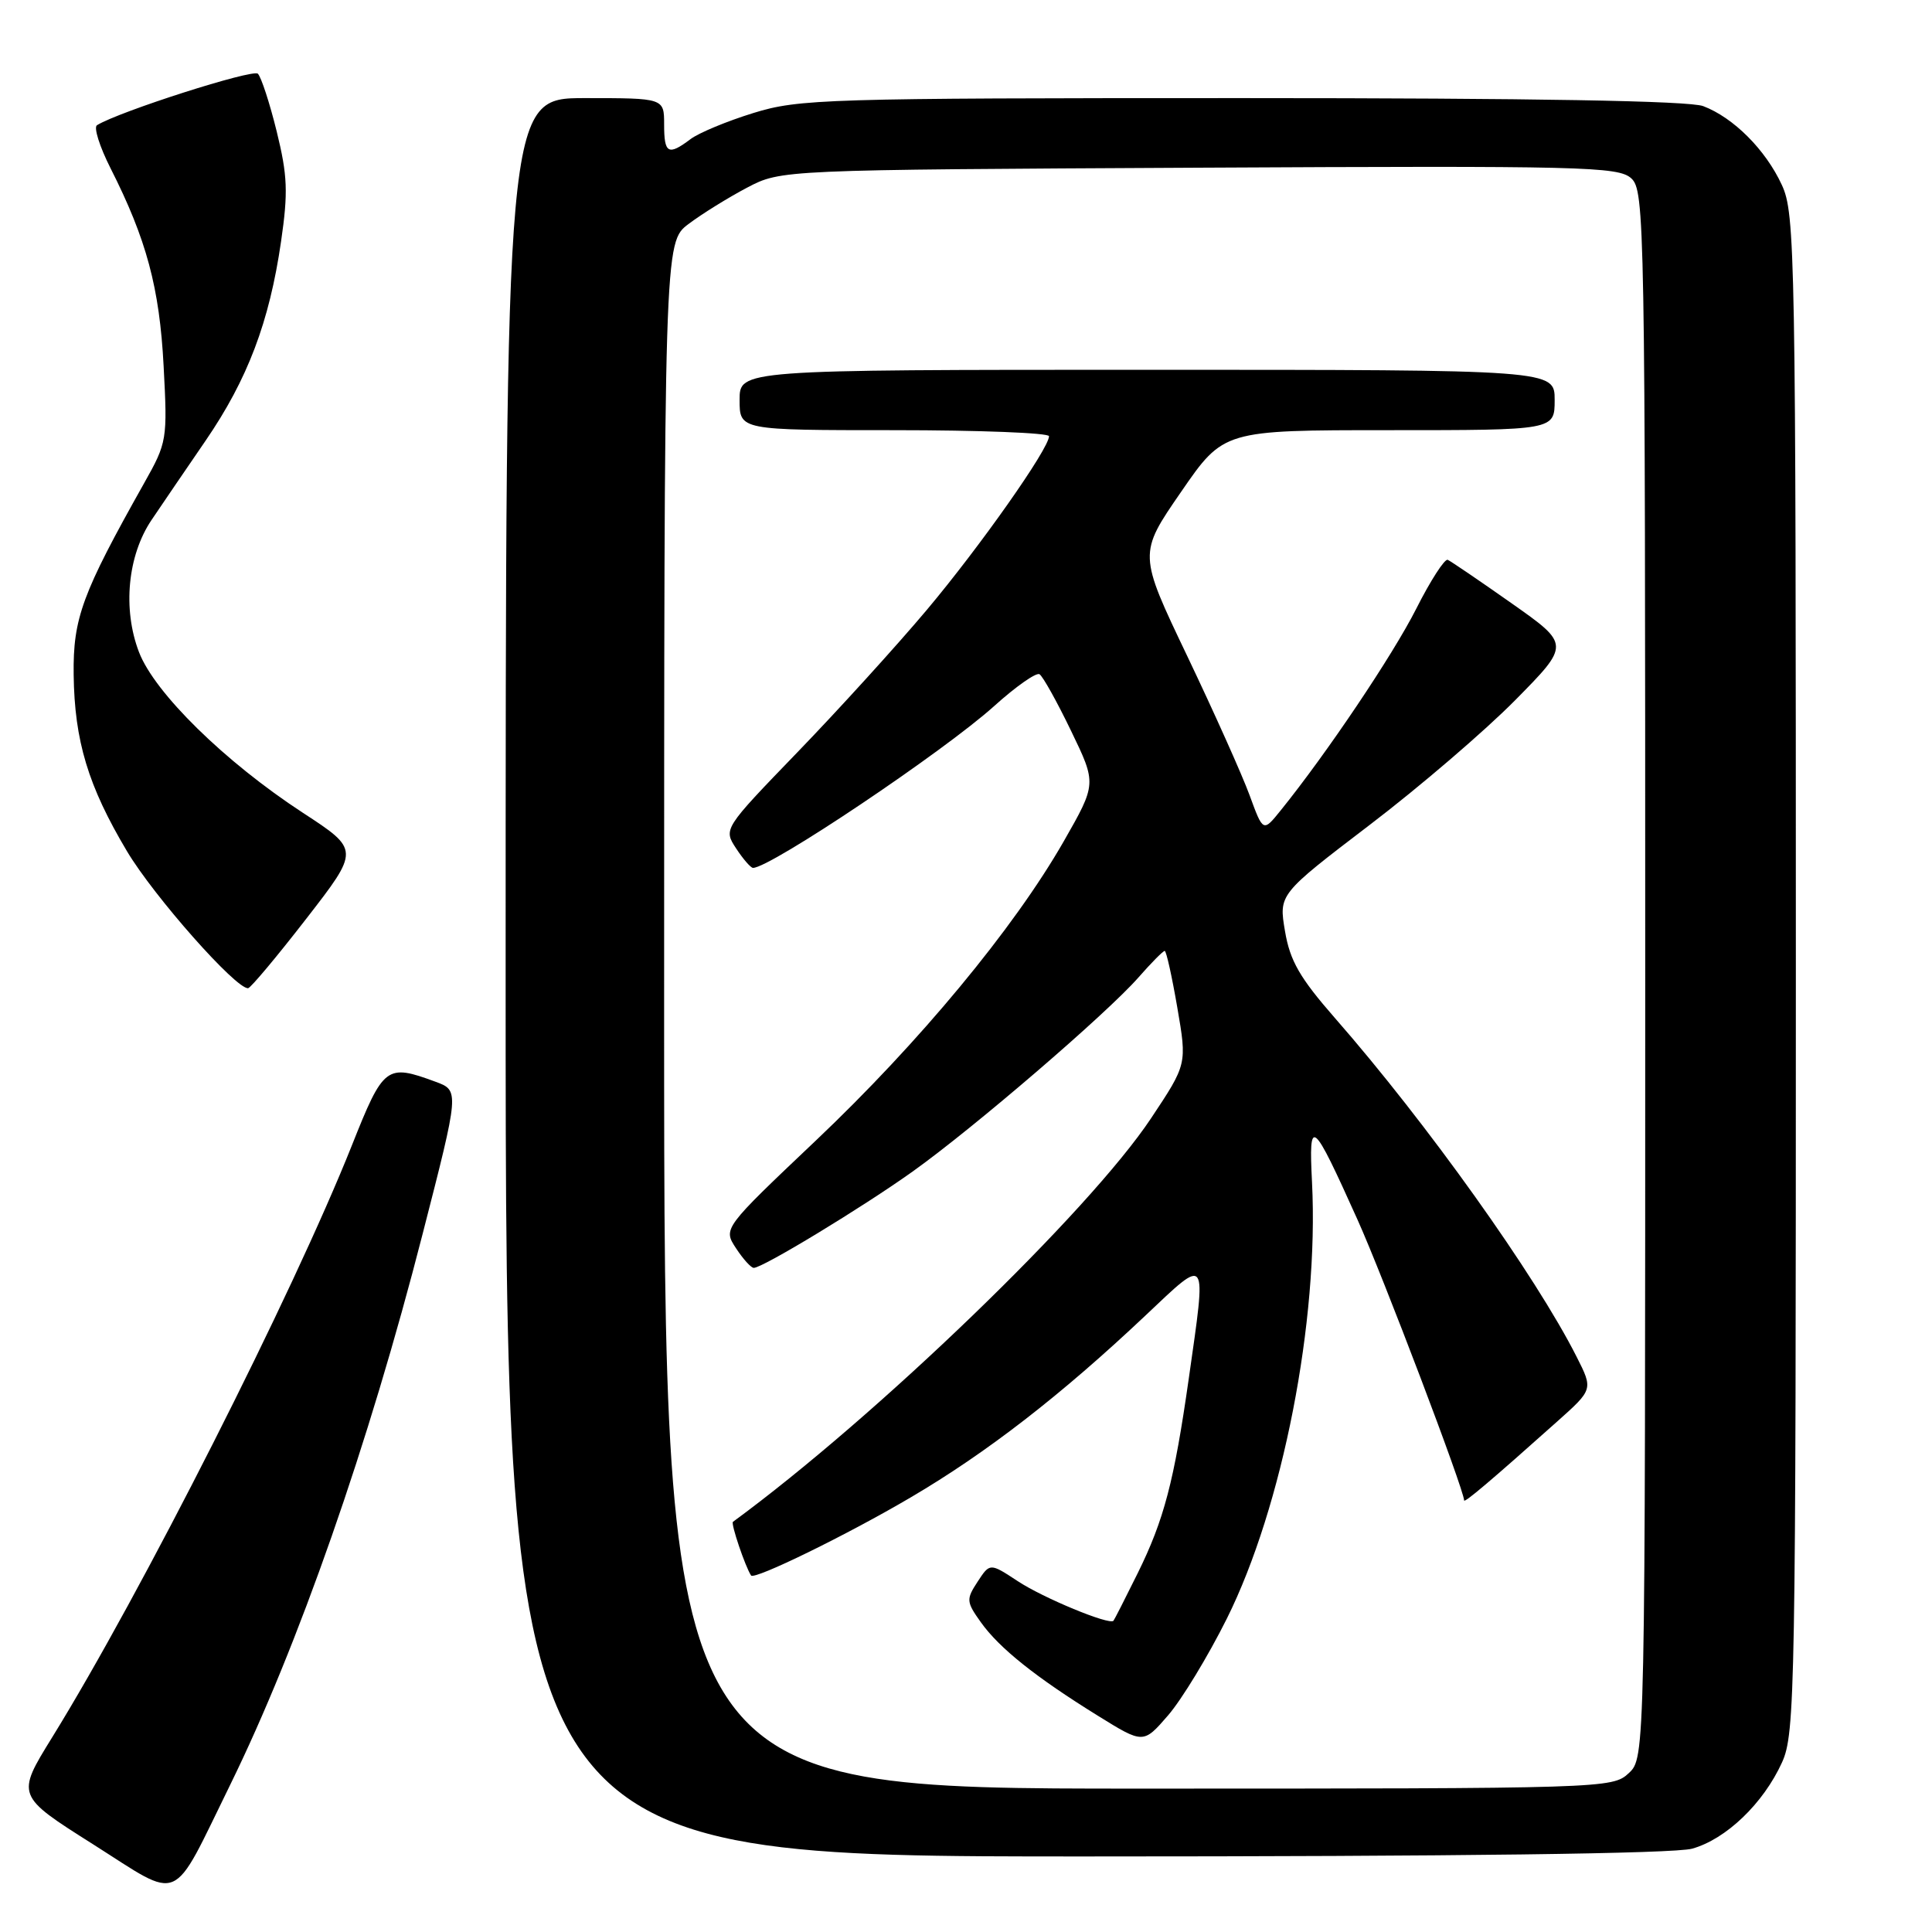<?xml version="1.0" encoding="UTF-8" standalone="no"?>
<!DOCTYPE svg PUBLIC "-//W3C//DTD SVG 1.1//EN" "http://www.w3.org/Graphics/SVG/1.1/DTD/svg11.dtd" >
<svg xmlns="http://www.w3.org/2000/svg" xmlns:xlink="http://www.w3.org/1999/xlink" version="1.1" viewBox="0 0 256 256">
 <g >
 <path fill="currentColor"
d=" M 30.50 236.50 C 39.49 218.17 48.86 191.38 56.00 163.50 C 60.88 144.50 60.88 144.50 57.69 143.33 C 51.20 140.94 50.82 141.22 46.63 151.76 C 38.82 171.38 18.65 211.22 6.91 230.21 C 2.14 237.93 2.14 237.93 12.32 244.37 C 24.24 251.92 22.57 252.65 30.50 236.50 Z  M 224.21 244.96 C 228.71 243.71 233.66 238.96 236.13 233.52 C 237.86 229.71 237.96 224.20 237.96 129.00 C 237.96 33.28 237.87 28.31 236.10 24.50 C 233.95 19.84 229.69 15.58 225.68 14.06 C 223.81 13.36 203.32 13.00 164.54 13.00 C 109.36 13.00 105.87 13.11 99.84 14.97 C 96.34 16.05 92.58 17.61 91.49 18.44 C 88.54 20.66 88.00 20.36 88.00 16.50 C 88.00 13.00 88.00 13.00 77.50 13.00 C 67.00 13.00 67.00 13.00 67.00 129.50 C 67.00 246.00 67.00 246.00 143.75 245.99 C 193.32 245.99 221.81 245.62 224.21 244.96 Z  M 40.58 121.74 C 47.66 112.61 47.66 112.61 40.12 107.69 C 29.80 100.95 20.47 91.80 18.41 86.39 C 16.23 80.69 16.91 73.61 20.08 68.90 C 21.41 66.92 24.64 62.19 27.25 58.38 C 32.81 50.26 35.69 42.68 37.24 32.01 C 38.19 25.48 38.10 23.26 36.67 17.44 C 35.74 13.66 34.61 10.21 34.17 9.77 C 33.51 9.11 15.78 14.78 12.85 16.59 C 12.39 16.87 13.20 19.43 14.64 22.28 C 19.41 31.70 21.14 38.12 21.68 48.50 C 22.20 58.27 22.14 58.62 19.11 64.00 C 10.87 78.65 9.67 81.91 9.76 89.39 C 9.87 98.18 11.68 104.16 16.83 112.80 C 20.40 118.79 31.29 131.10 32.88 130.94 C 33.22 130.90 36.69 126.76 40.58 121.74 Z  M 88.00 134.55 C 88.00 32.10 88.00 32.10 91.25 29.67 C 93.04 28.32 96.53 26.16 99.00 24.86 C 103.50 22.50 103.50 22.50 158.89 22.22 C 209.69 21.96 214.42 22.07 216.14 23.62 C 217.93 25.25 218.00 29.09 218.00 129.12 C 218.00 232.92 218.00 232.92 215.81 234.96 C 213.66 236.97 212.64 237.00 150.81 237.00 C 88.00 237.00 88.00 237.00 88.00 134.55 Z  M 162.55 214.50 C 169.96 199.64 174.77 175.01 173.85 156.68 C 173.40 147.85 173.85 148.22 179.88 161.62 C 183.25 169.10 194.00 197.42 194.00 198.81 C 194.00 199.21 197.58 196.18 206.30 188.39 C 211.10 184.11 211.10 184.11 208.92 179.80 C 203.48 169.03 189.05 148.79 176.88 134.89 C 172.23 129.57 170.93 127.32 170.27 123.39 C 169.44 118.50 169.44 118.50 181.47 109.32 C 188.09 104.28 196.77 96.83 200.78 92.77 C 208.05 85.40 208.05 85.40 200.31 79.95 C 196.05 76.95 192.24 74.36 191.83 74.18 C 191.43 74.01 189.54 76.93 187.65 80.68 C 184.54 86.82 175.82 99.80 169.70 107.38 C 167.37 110.27 167.37 110.27 165.58 105.38 C 164.60 102.70 160.88 94.40 157.32 86.94 C 150.84 73.38 150.84 73.38 156.49 65.19 C 162.13 57.00 162.13 57.00 184.07 57.00 C 206.00 57.00 206.00 57.00 206.00 53.00 C 206.00 49.00 206.00 49.00 152.00 49.00 C 98.00 49.00 98.00 49.00 98.00 53.00 C 98.00 57.00 98.00 57.00 118.50 57.00 C 129.78 57.00 139.00 57.36 139.00 57.80 C 139.00 59.44 129.87 72.41 122.81 80.81 C 118.79 85.59 111.08 94.07 105.67 99.67 C 95.85 109.84 95.85 109.84 97.54 112.42 C 98.47 113.84 99.48 115.00 99.78 115.00 C 102.07 115.00 125.02 99.60 131.73 93.56 C 134.60 90.97 137.31 89.07 137.74 89.34 C 138.18 89.61 140.06 92.98 141.92 96.84 C 145.31 103.85 145.31 103.85 140.94 111.50 C 134.35 123.01 121.81 138.14 108.09 151.14 C 95.81 162.78 95.81 162.78 97.52 165.39 C 98.46 166.83 99.52 168.00 99.88 168.00 C 101.06 168.00 114.23 160.01 120.92 155.24 C 129.01 149.47 146.62 134.33 150.83 129.54 C 152.54 127.59 154.11 126.00 154.33 126.00 C 154.54 126.00 155.29 129.38 156.00 133.51 C 157.29 141.01 157.29 141.01 152.52 148.18 C 144.32 160.51 116.15 187.70 97.12 201.65 C 96.81 201.88 98.75 207.59 99.52 208.76 C 99.94 209.39 112.26 203.37 120.68 198.41 C 130.74 192.50 140.59 184.87 151.75 174.34 C 160.13 166.43 159.88 166.07 157.52 182.66 C 155.57 196.33 154.24 201.40 150.73 208.50 C 149.10 211.80 147.66 214.62 147.54 214.76 C 147.01 215.37 138.20 211.73 134.84 209.50 C 131.17 207.09 131.17 207.09 129.54 209.58 C 128.01 211.92 128.03 212.24 129.97 214.96 C 132.41 218.39 137.25 222.25 145.50 227.36 C 151.50 231.08 151.50 231.08 154.78 227.29 C 156.58 225.21 160.08 219.45 162.55 214.50 Z "/>
</g>
</svg>